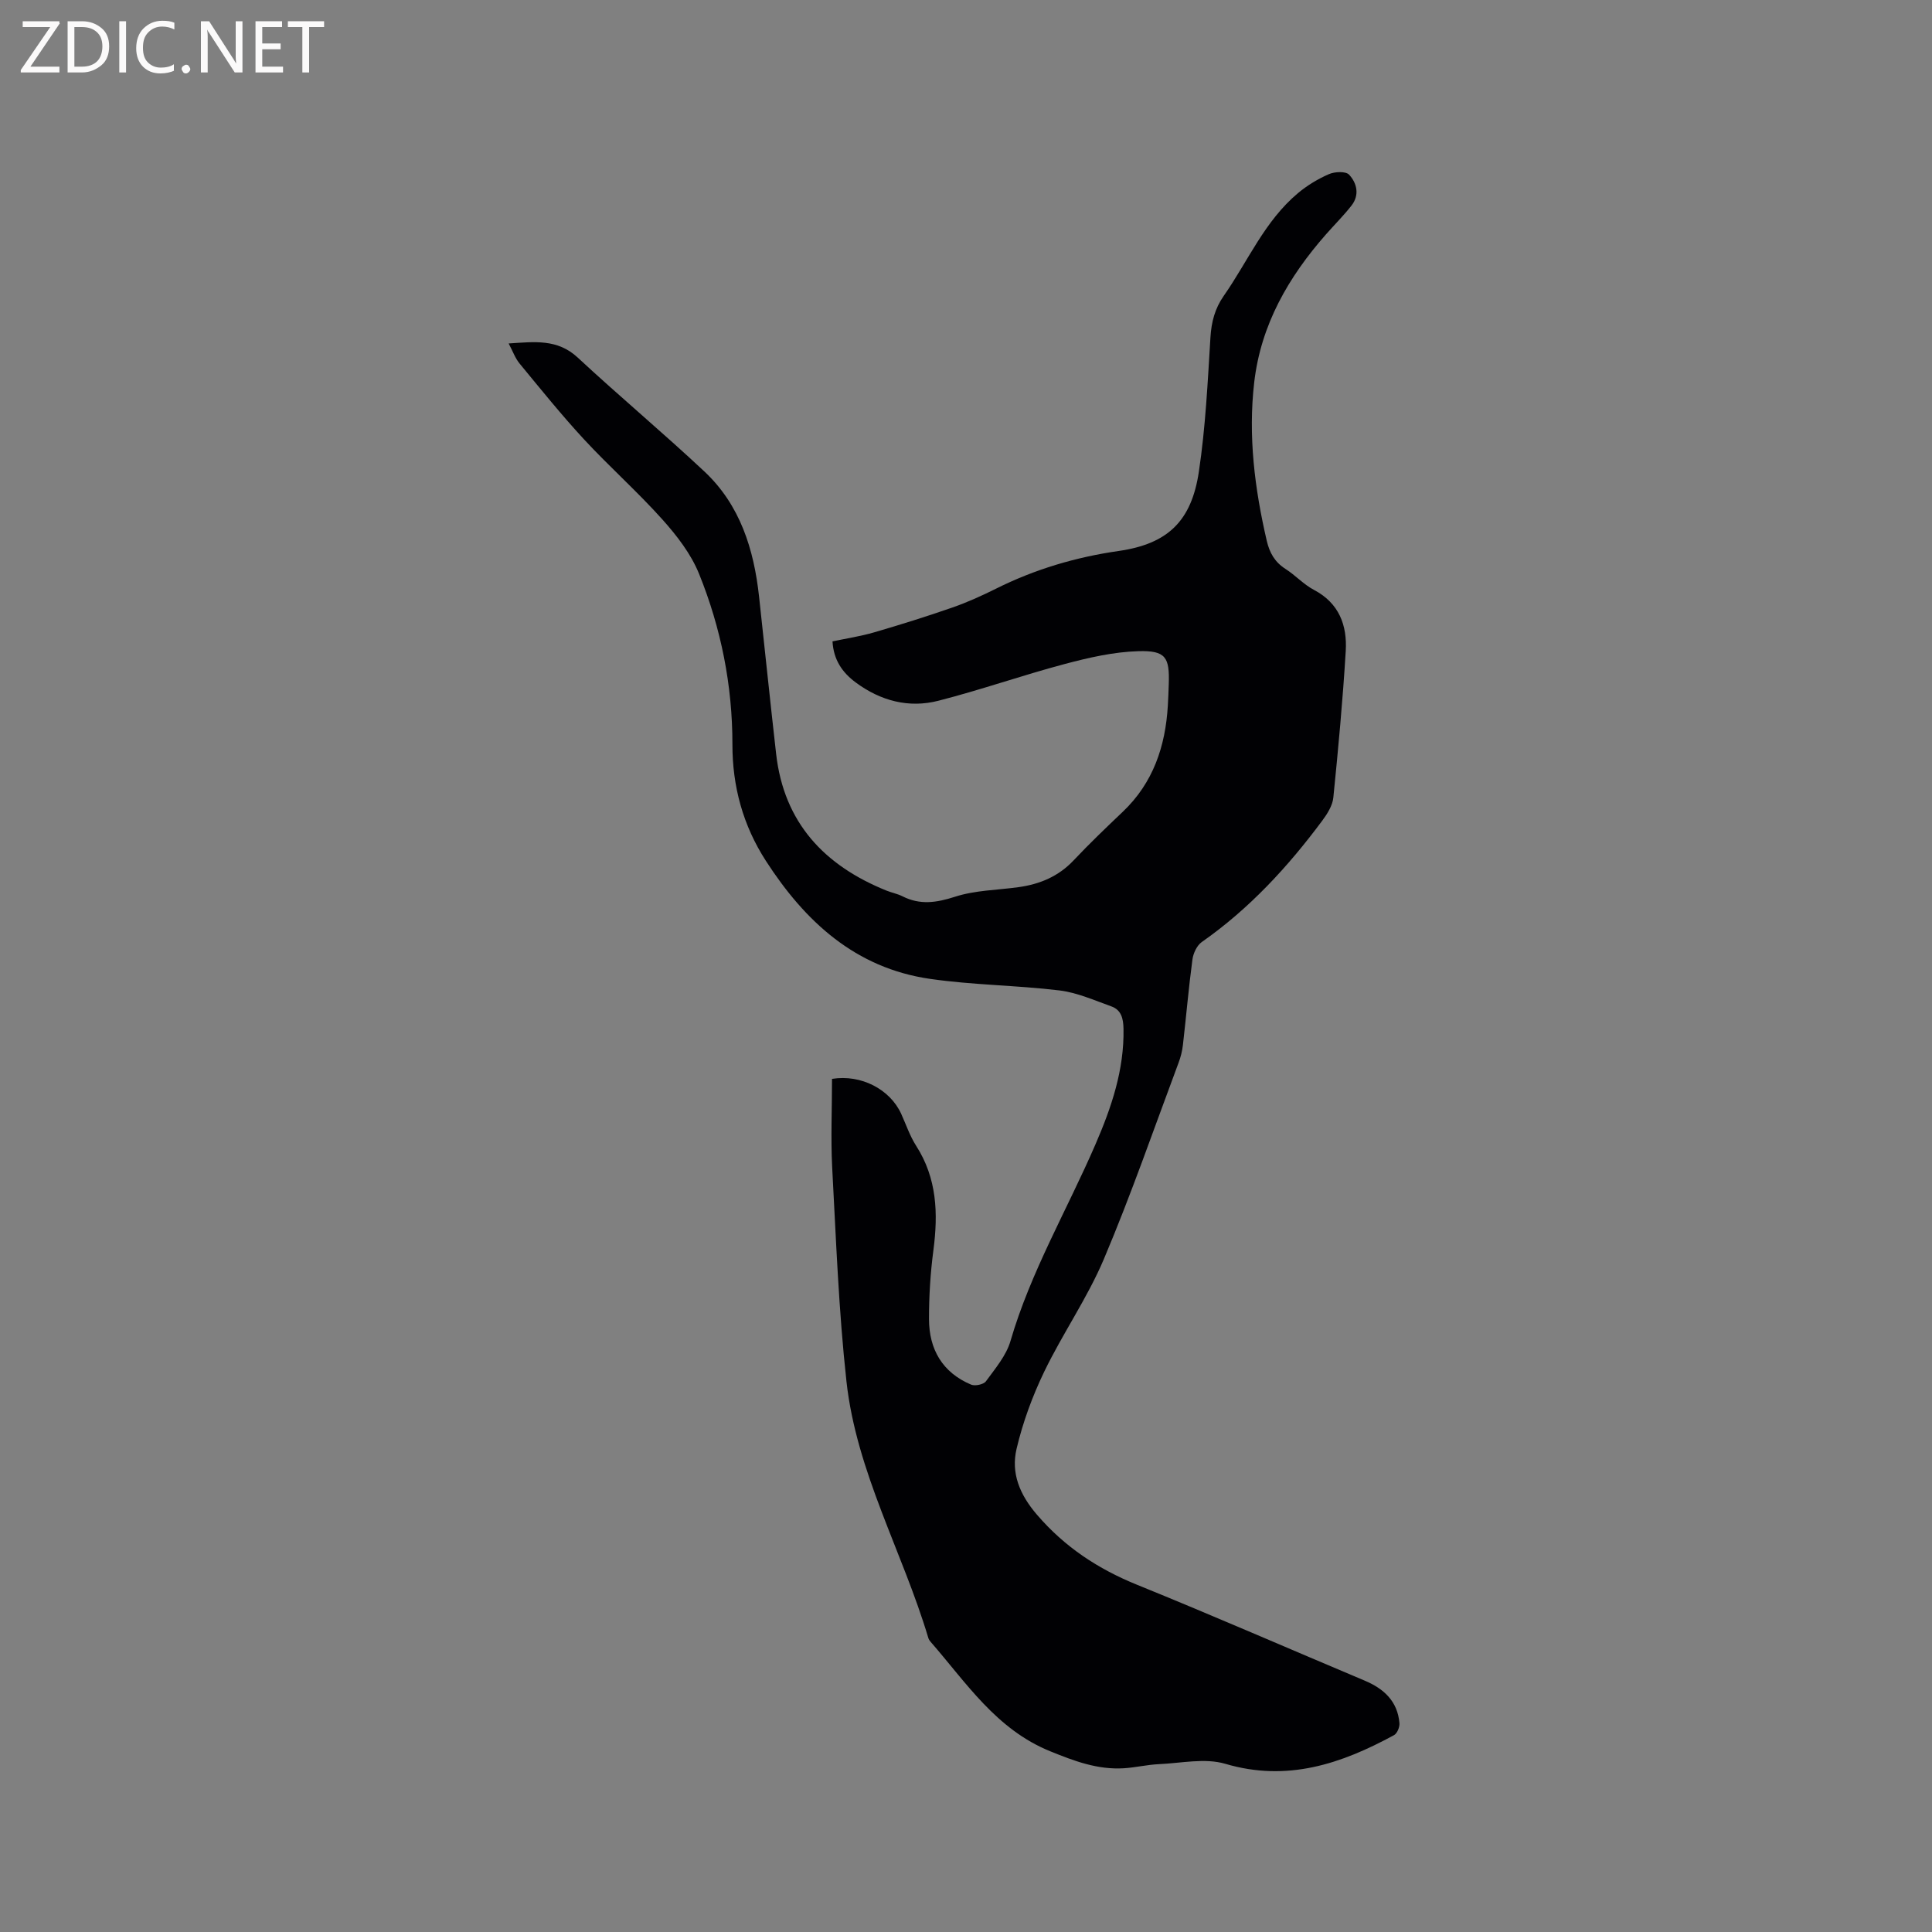 <svg enable-background="new 0 0 400 400" viewBox="0 0 400 400" xmlns="http://www.w3.org/2000/svg"><rect x="0" y="0" width="400" height="400" fill="#808080" stroke="none"/><path d="m172.26 223.37c6.01-.98 12.01 2.16 14.32 7.23 1.01 2.22 1.79 4.58 3.09 6.61 4.33 6.74 4.58 14.02 3.58 21.64-.62 4.72-.92 9.51-.91 14.27.01 6.24 2.78 11.05 8.71 13.55.82.35 2.59-.03 3.08-.69 1.92-2.64 4.2-5.31 5.08-8.34 4.18-14.34 11.74-27.17 17.61-40.75 3.3-7.63 5.95-15.41 5.79-23.89-.04-2.09-.44-3.9-2.52-4.64-3.53-1.26-7.07-2.85-10.72-3.3-8.92-1.08-17.97-1.11-26.85-2.4-15.41-2.23-25.84-11.85-33.96-24.44-4.73-7.33-6.93-15.39-6.92-24.08.01-12.23-2.35-24.07-6.91-35.34-1.66-4.11-4.59-7.9-7.59-11.25-5.15-5.75-10.97-10.91-16.22-16.58-4.66-5.04-8.98-10.41-13.35-15.71-.9-1.09-1.39-2.52-2.26-4.15 5.36-.34 10.09-.99 14.3 2.92 8.61 8 17.65 15.55 26.23 23.59 7.4 6.94 10.25 16.11 11.32 25.93 1.18 10.85 2.3 21.7 3.53 32.54 1.62 14.26 9.99 23.12 22.87 28.31 1.08.43 2.26.65 3.29 1.17 3.64 1.84 7.03 1.33 10.88.09 4.15-1.35 8.73-1.37 13.12-1.98 4.42-.61 8.3-2.22 11.45-5.57 3.27-3.47 6.72-6.77 10.18-10.06 6.29-5.99 8.81-13.55 9.31-21.97.09-1.48.14-2.97.19-4.45.19-5.57-.63-6.98-6.32-6.81-5.1.15-10.24 1.33-15.2 2.65-8.78 2.33-17.37 5.36-26.17 7.61-6.15 1.58-11.99.02-17.13-3.79-2.75-2.04-4.58-4.65-4.8-8.5 2.9-.61 5.82-1.05 8.63-1.87 5.45-1.59 10.88-3.29 16.25-5.16 3.09-1.08 6.1-2.45 9.03-3.91 8.03-4 16.45-6.5 25.36-7.78 10.13-1.46 15.05-6.16 16.58-16.39 1.38-9.2 1.83-18.55 2.4-27.85.2-3.19.92-5.95 2.75-8.57 5.02-7.18 8.47-15.51 15.38-21.28 1.91-1.6 4.13-2.94 6.41-3.93 1.2-.52 3.47-.62 4.16.11 1.63 1.74 2.21 4.21.51 6.39-1.62 2.08-3.52 3.96-5.27 5.95-7.79 8.85-13.5 18.73-14.88 30.67-1.28 11.09.09 21.99 2.6 32.8.59 2.52 1.68 4.42 3.89 5.83 2.05 1.31 3.75 3.21 5.88 4.33 5.22 2.75 6.9 7.35 6.58 12.67-.61 10.13-1.55 20.25-2.57 30.35-.17 1.64-1.24 3.34-2.27 4.73-7.11 9.57-15.12 18.27-24.97 25.16-1.01.71-1.76 2.33-1.93 3.62-.79 5.88-1.29 11.8-1.97 17.69-.14 1.25-.46 2.51-.9 3.68-5.08 13.58-9.82 27.31-15.47 40.66-3.41 8.05-8.51 15.37-12.33 23.27-2.45 5.08-4.45 10.51-5.74 16-1.18 5.02.62 9.45 4.21 13.63 5.76 6.71 12.65 11.24 20.76 14.53 15.78 6.4 31.39 13.22 47.09 19.83 4 1.68 6.83 4.29 7.21 8.81.07.81-.47 2.13-1.12 2.48-10.94 5.95-22.11 9.73-34.93 5.94-4.22-1.25-9.17-.13-13.77.07-2.42.11-4.83.7-7.25.85-5.42.33-10.22-1.48-15.24-3.52-11.2-4.55-17.36-14.19-24.75-22.65-.2-.23-.4-.52-.48-.81-5.33-17.82-14.89-34.37-16.95-53.12-1.62-14.73-2.16-29.58-2.96-44.39-.3-5.98-.03-12.02-.03-18.24z" fill="#010104"/><g fill="#fbfafa"><path d="m12.4 4.8-6.1 9h6v1.2h-8v-.5l6.1-8.9h-5.7v-1.2h7.6v.4z"/><path d="m14 15v-10.6h3c1.6 0 2.9.5 4 1.4s1.6 2.2 1.6 3.8-.5 3-1.6 3.9-2.4 1.5-4 1.5zm1.4-9.4v8.2h1.6c1.3 0 2.4-.4 3.1-1.1s1.1-1.8 1.1-3.1-.4-2.3-1.2-3-1.8-1-3.1-1z"/><path d="m26.1 4.4v10.6h-1.4v-10.6z"/><path d="m36.1 14.6c-.8.4-1.8.6-2.9.6-1.5 0-2.7-.5-3.6-1.4s-1.4-2.2-1.4-3.8c0-1.7.5-3.1 1.5-4.1s2.3-1.6 3.9-1.6c1 0 1.8.1 2.5.4v1.4c-.8-.4-1.6-.6-2.5-.6-1.2 0-2.1.4-2.9 1.2s-1.1 1.8-1.1 3.2c0 1.3.3 2.3 1 3s1.6 1.1 2.7 1.1c1 0 2-.2 2.7-.7v1.3z"/><path d="m37.6 14.3c0-.2.1-.5.3-.6s.4-.3.6-.3c.3 0 .5.1.6.3s.3.4.3.6-.1.4-.3.6-.4.3-.6.3c-.3 0-.5-.1-.6-.3s-.3-.4-.3-.6z"/><path d="m50.2 15h-1.6l-5.3-8.2c-.2-.2-.3-.5-.4-.7 0 .2.1.7.1 1.5v7.4h-1.4v-10.6h1.7l5.2 8.1c.2.4.4.6.4.7 0-.3-.1-.8-.1-1.5v-7.3h1.4z"/><path d="m58.6 15h-5.7v-10.6h5.5v1.2h-4.1v3.4h3.8v1.2h-3.8v3.6h4.3z"/><path d="m67.1 5.6h-3.1v9.4h-1.4v-9.4h-3v-1.2h7.5z"/></g></svg>